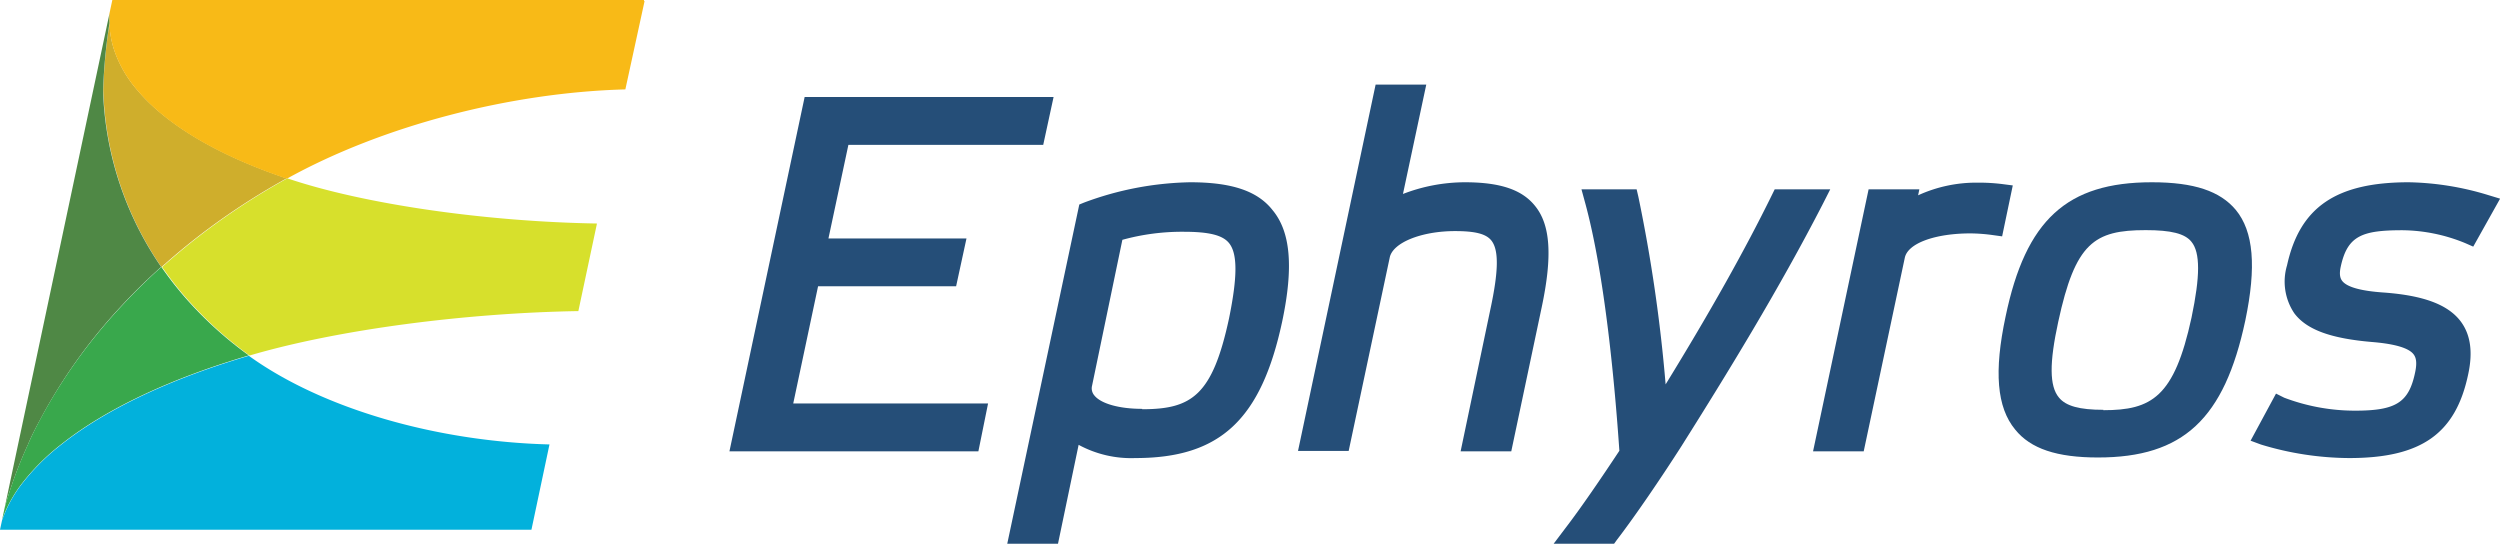 <svg xmlns="http://www.w3.org/2000/svg" viewBox="0 0 260.61 56.68"><defs><style>.cls-1{fill:#254e78;}.cls-2{fill:#d7e02c;}.cls-3{fill:#cfae2c;}.cls-4{fill:#f8ba17;}.cls-5{fill:#4f8845;}.cls-6{fill:#39a84c;}.cls-7{fill:#02b1dc;}</style></defs><title>ephyros-logo-dark</title><g id="Layer_2" data-name="Layer 2"><g id="Layer_1-2" data-name="Layer 1"><path class="cls-1" d="M152.68,19a18,18,0,0,0-6.43,1.22l2.43-11.4H143.4l-8.09,38.19h5.28l4.28-20.16c.31-1.55,3.29-2.76,6.81-2.76,2.12,0,3.25.29,3.8,1,.77,1,.74,3.15-.11,7.12l-3.11,14.84h5.28L160.72,32c1.12-5.3.91-8.55-.69-10.52C158.68,19.78,156.41,19,152.68,19Z"/><path class="cls-1" d="M190.79,19.74H185l-.27.55c-2.81,5.73-6.45,12.22-11.1,19.78a161.77,161.77,0,0,0-2.84-19.56l-.18-.77h-5.75l.34,1.25c2.12,7.66,3.16,19.44,3.61,26-1.9,2.87-4,5.95-5.65,8.1l-1.2,1.59h6.3l.29-.4c2-2.61,4.64-6.51,6.68-9.69,4.72-7.49,10.18-16.36,14.83-25.41Z"/><path class="cls-1" d="M208.71,24.64l1.11-5.31-1-.13a20,20,0,0,0-2.7-.16,14.56,14.56,0,0,0-6.17,1.32l.13-.62h-5.29L189,47.05h5.28l4.28-20.16c.29-1.51,3.11-2.56,6.86-2.56a18.31,18.31,0,0,1,2.42.19Z"/><path class="cls-1" d="M224.32,19c-8.87,0-13.15,3.93-15.25,14-1.22,5.72-.92,9.46,1,11.78,1.61,2,4.35,2.91,8.63,2.91,8.87,0,13.17-4,15.36-14.28,1.17-5.61.87-9.28-1-11.54C231.43,19.93,228.74,19,224.32,19Zm-5.06,23.72c-2.48,0-3.91-.39-4.63-1.28-1-1.19-1-3.63-.07-7.9,1.78-8.23,3.74-9.55,9.12-9.55,2.65,0,4.09.36,4.77,1.22.92,1.13.91,3.57,0,7.91C226.65,41.42,224.28,42.76,219.26,42.76Z"/><path class="cls-1" d="M250.46,24A17.61,17.61,0,0,1,257,25.35l.82.36,2.8-5-1.19-.36A30,30,0,0,0,251.11,19c-7.58,0-11.37,2.59-12.7,8.66a5.91,5.91,0,0,0,.76,5c1.29,1.72,3.83,2.64,8.2,3,2.33.2,3.77.63,4.25,1.3.18.25.4.71.13,1.92-.66,3.09-2,3.93-6.25,3.93a20.87,20.87,0,0,1-7.38-1.35l-.86-.43-2.65,4.91,1.08.4a32,32,0,0,0,9.2,1.41c7.52,0,11.11-2.54,12.41-8.76.5-2.33.23-4.13-.79-5.49-1.32-1.74-3.84-2.69-7.94-3-2.44-.16-3.93-.57-4.42-1.23-.15-.2-.34-.58-.14-1.48C244.71,24.57,246.23,24,250.46,24Z"/><polygon class="cls-1" points="85.28 29.84 99.67 29.84 100.75 24.86 86.36 24.86 88.44 15.1 108.75 15.1 109.83 10.11 83.88 10.11 76.04 47.05 101.99 47.05 103 42.06 82.69 42.06 85.28 29.84"/><path class="cls-1" d="M124.07,19A33.17,33.17,0,0,0,113,21.12l-.49.2L105,56.68h5.29l2.15-10.31a11.48,11.48,0,0,0,5.92,1.38c8.83,0,13.12-4,15.31-14.28,1.18-5.62.87-9.29-1-11.55C131.12,19.93,128.45,19,124.07,19Zm-5,23.62c-2.4,0-4.32-.54-5-1.41a1.13,1.13,0,0,1-.23-1L117,25a23.41,23.41,0,0,1,6.38-.84c2.65,0,4.07.35,4.74,1.18.9,1.11.88,3.53,0,7.85C126.39,41.22,124.24,42.66,119.06,42.66Z"/><g id="_Group_" data-name="&lt;Group&gt;"><path class="cls-2" d="M62.23,23.3l-1.94,9.13,0,0c-11.66.19-25,1.9-34.27,4.63h0l0,0a39.19,39.19,0,0,1-5.35-4.63,35.78,35.78,0,0,1-3.77-4.59h0a68.44,68.44,0,0,1,5.75-4.63,72.66,72.66,0,0,1,7.3-4.62h0C38,21.31,50.62,23.1,62.2,23.3Z"/><path class="cls-3" d="M29.88,18.59a72.66,72.66,0,0,0-7.3,4.62,68.44,68.44,0,0,0-5.75,4.63h0l0,0a34.35,34.35,0,0,1-5.87-15.69h0c-.1-.92-.17-1.86-.2-2.81a57.05,57.05,0,0,1,.66-6.94,9.69,9.69,0,0,0,.47,2.77,12.47,12.47,0,0,0,2.4,4.19C17.34,13,22.77,16.2,29.88,18.59Z"/><path class="cls-4" d="M67.13.08a.22.22,0,0,0,0-.08H11.71l-.3,1.41h0a7.53,7.53,0,0,0,0,1,9.69,9.69,0,0,0,.47,2.77,12.47,12.47,0,0,0,2.4,4.19c3.08,3.69,8.51,6.87,15.62,9.26h0c10-5.55,23.39-9,35.29-9.31h0l2-9.19Z"/><path class="cls-5" d="M10.93,12.12h0A34.35,34.35,0,0,0,16.8,27.82l0,0a63.38,63.38,0,0,0-4.65,4.62A55.68,55.68,0,0,0,4.3,43.53h0c-.49.92-1,1.86-1.38,2.81A45,45,0,0,0,.47,53L11.41,1.42a7.53,7.53,0,0,0,0,1,57.05,57.05,0,0,0-.66,6.94C10.76,10.26,10.83,11.2,10.93,12.12Z"/><path class="cls-6" d="M.47,53a45,45,0,0,1,2.45-6.68c.42-1,.89-1.89,1.38-2.81h0a55.68,55.68,0,0,1,7.87-11.06,63.38,63.38,0,0,1,4.65-4.62,35.78,35.78,0,0,0,3.77,4.59,39.19,39.19,0,0,0,5.35,4.63l0,0c-8.13,2.39-14.9,5.57-19.55,9.26a23,23,0,0,0-4.18,4.19,13.67,13.67,0,0,0-2,3.71Z"/><path class="cls-7" d="M.21,54.25a13.67,13.67,0,0,1,2-3.71,23,23,0,0,1,4.18-4.19c4.65-3.69,11.42-6.87,19.55-9.26h0c7.68,5.54,19.59,8.94,31.34,9.24v0h0l-1.88,8.89H0Z"/></g></g></g></svg>